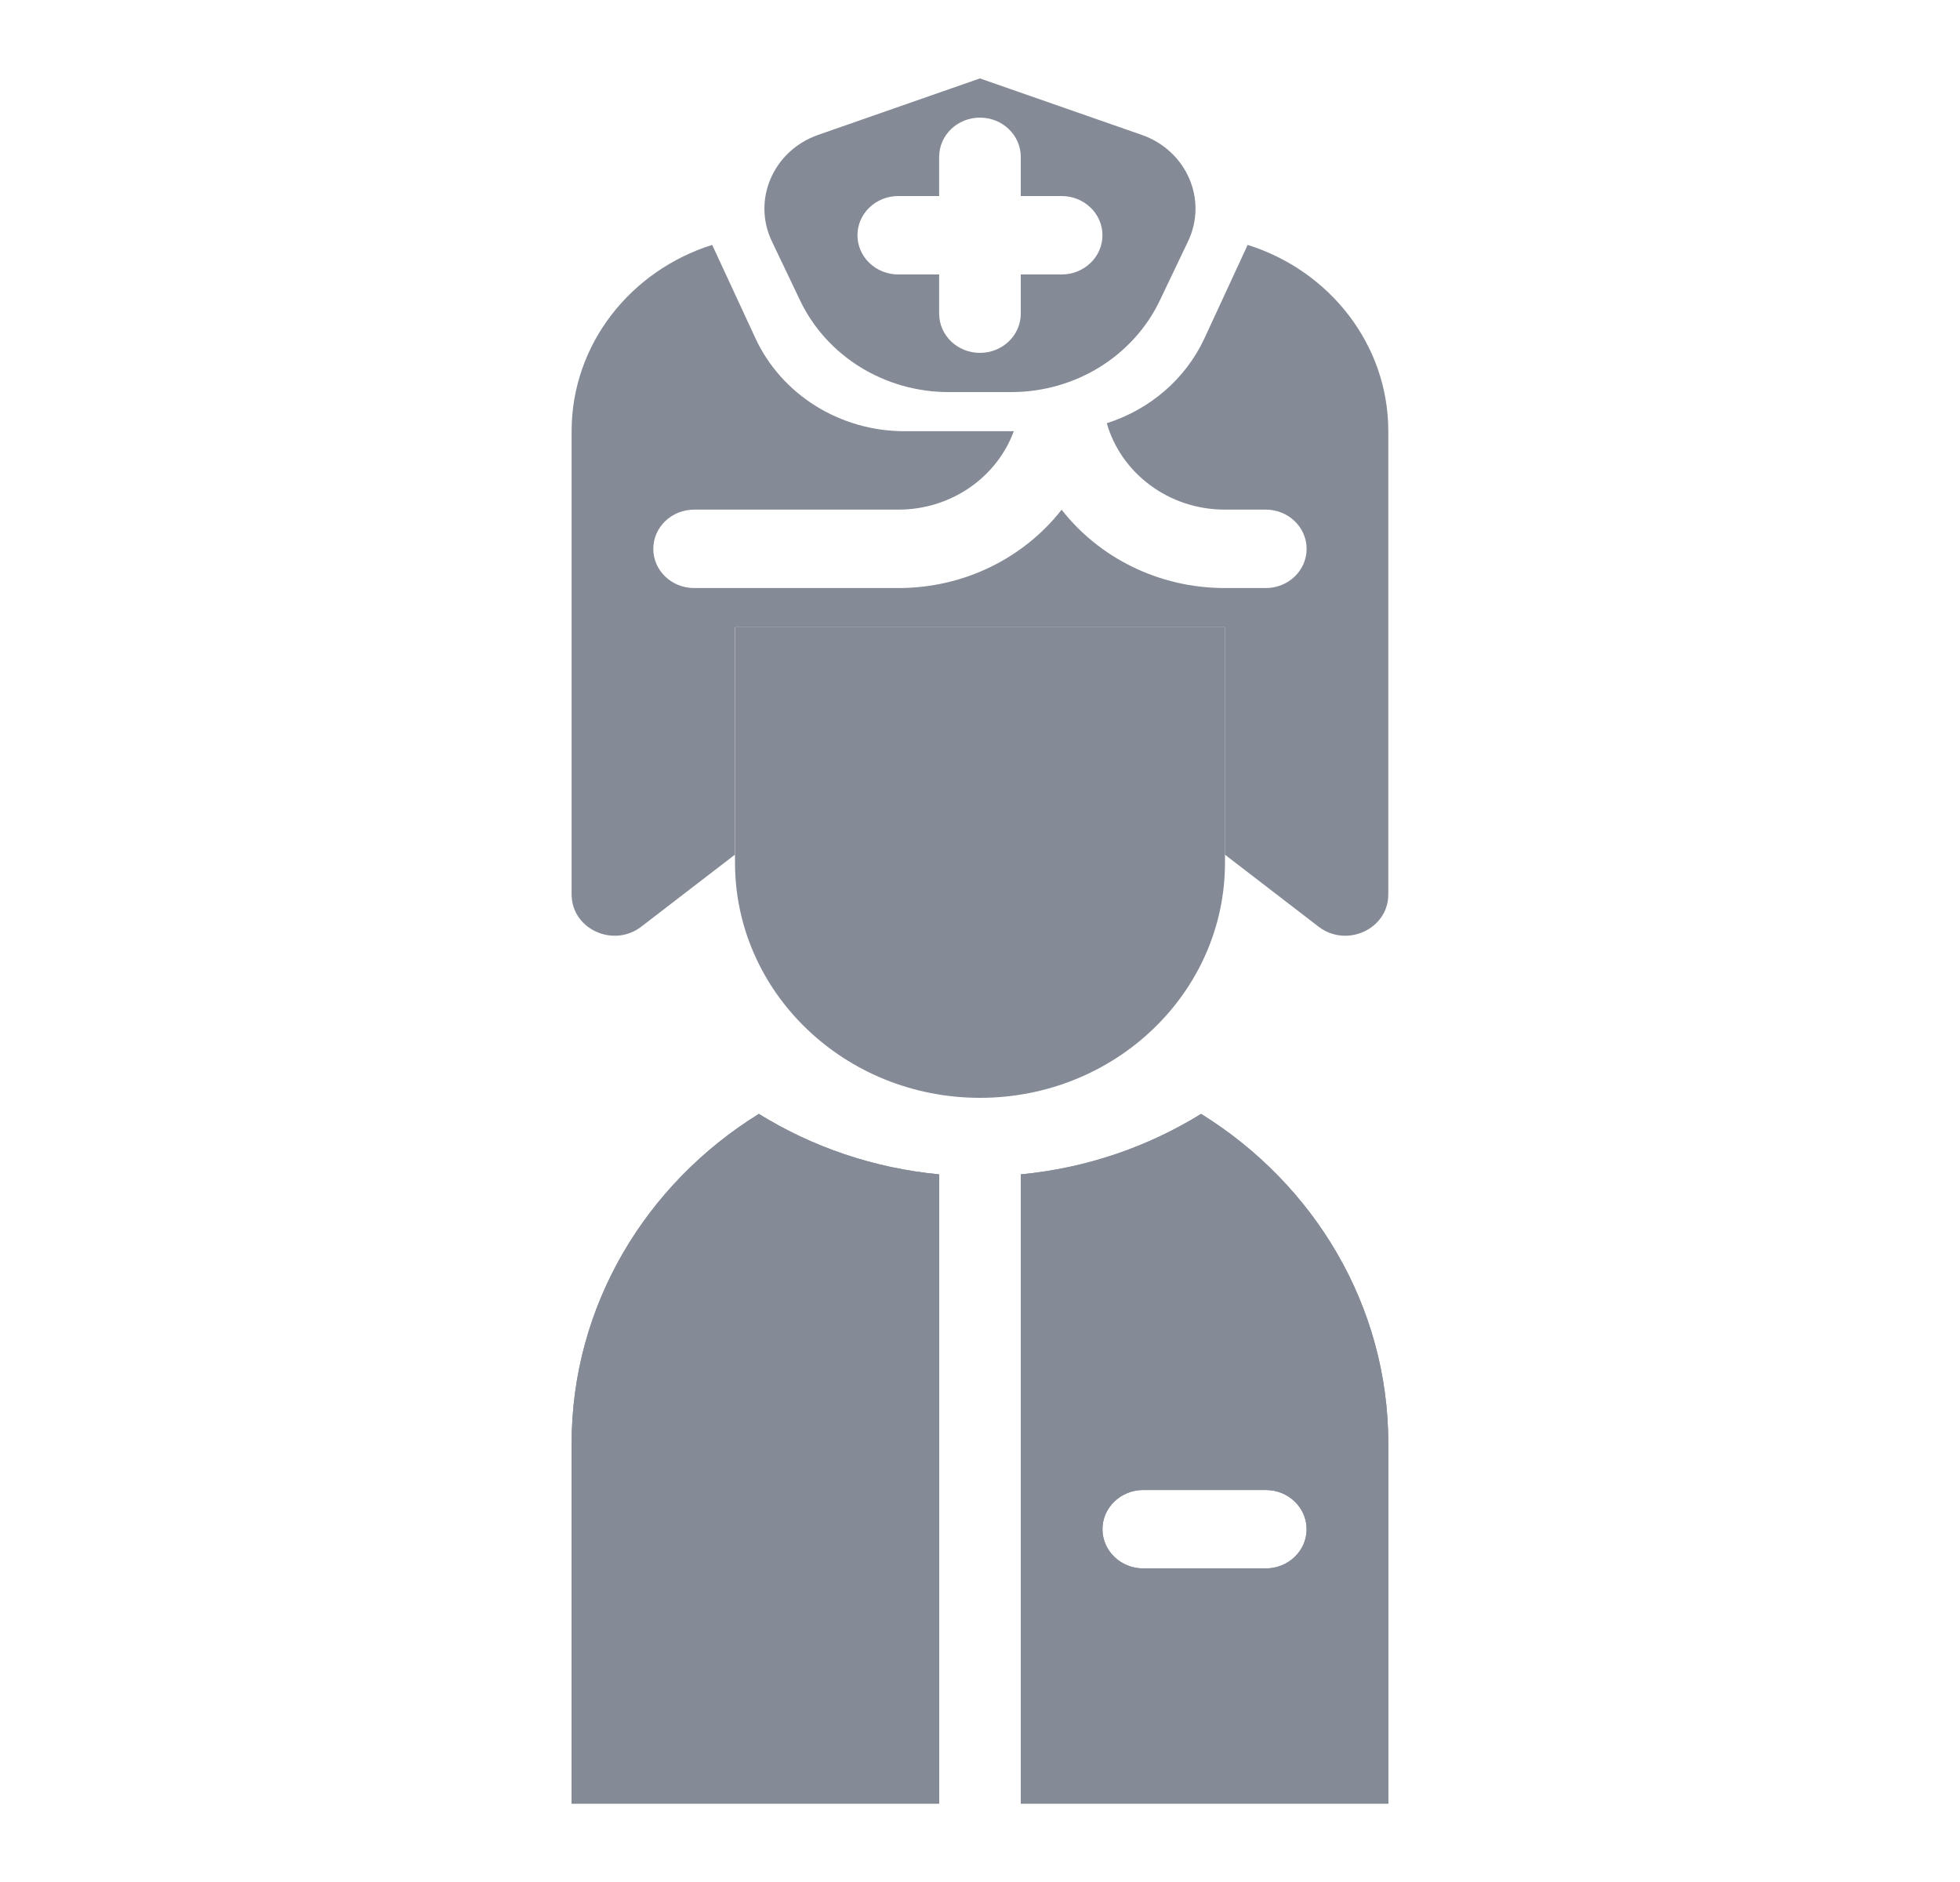 <svg width="25" height="24" viewBox="0 0 25 24" fill="none" xmlns="http://www.w3.org/2000/svg">
<path fill-rule="evenodd" clip-rule="evenodd" d="M17.708 23.001H13.02V14.976C13.862 14.896 14.644 14.623 15.32 14.205C16.756 15.095 17.708 16.646 17.708 18.409V23.001ZM9.679 14.205C10.354 14.623 11.137 14.896 11.979 14.976V23.001H7.291V18.409C7.291 16.646 8.242 15.095 9.679 14.205ZM14.583 19.001C14.295 19.001 14.062 19.225 14.062 19.501C14.062 19.777 14.295 20.001 14.583 20.001H16.145C16.433 20.001 16.666 19.777 16.666 19.501C16.666 19.225 16.433 19.001 16.145 19.001H14.583Z" fill="#848B96"/>
<path fill-rule="evenodd" clip-rule="evenodd" d="M13.02 14.976V23.001H17.708V18.409C17.708 16.646 16.756 15.095 15.32 14.205C14.644 14.623 13.862 14.896 13.02 14.976ZM15.239 15.395C14.866 15.57 14.472 15.71 14.062 15.812V18.086C14.225 18.031 14.4 18.001 14.583 18.001H16.145C16.323 18.001 16.493 18.029 16.652 18.081C16.562 17.013 16.034 16.062 15.239 15.395ZM16.666 19.501C16.666 19.225 16.433 19.001 16.145 19.001H14.583C14.295 19.001 14.062 19.225 14.062 19.501C14.062 19.777 14.295 20.001 14.583 20.001H16.145C16.433 20.001 16.666 19.777 16.666 19.501ZM14.062 20.915V22.001H16.666V20.915C16.503 20.971 16.328 21.001 16.145 21.001H14.583C14.4 21.001 14.225 20.971 14.062 20.915ZM9.76 15.395C8.884 16.129 8.333 17.208 8.333 18.409V22.001H10.937V15.812C10.527 15.71 10.133 15.57 9.76 15.395ZM11.979 14.976C11.137 14.896 10.354 14.623 9.679 14.205C8.242 15.095 7.291 16.646 7.291 18.409V23.001H11.979V14.976Z" fill="#848B96"/>
<path fill-rule="evenodd" clip-rule="evenodd" d="M14.117 5.397C14.664 5.223 15.122 4.835 15.364 4.312L15.914 3.123C16.956 3.45 17.708 4.391 17.708 5.499V11.406C17.708 11.847 17.177 12.092 16.818 11.817L15.624 10.899V7.999H9.374V10.899L8.18 11.817C7.822 12.092 7.291 11.847 7.291 11.406V5.499C7.291 4.391 8.043 3.45 9.084 3.123L9.635 4.312C9.969 5.034 10.715 5.499 11.538 5.499H12.931C12.717 6.082 12.138 6.499 11.458 6.499H8.854C8.566 6.499 8.333 6.723 8.333 6.999C8.333 7.276 8.566 7.499 8.854 7.499H11.458C12.31 7.499 13.066 7.107 13.541 6.5C14.016 7.107 14.773 7.499 15.624 7.499H16.145C16.433 7.499 16.666 7.276 16.666 6.999C16.666 6.723 16.433 6.499 16.145 6.499H15.624C14.905 6.499 14.299 6.033 14.117 5.397Z" fill="#848B96"/>
<path fill-rule="evenodd" clip-rule="evenodd" d="M12.899 5C13.713 5 14.453 4.544 14.793 3.833L15.154 3.077C15.407 2.546 15.135 1.92 14.563 1.72L12.499 1L10.436 1.72C9.864 1.92 9.592 2.546 9.845 3.077L10.206 3.833C10.546 4.544 11.286 5 12.1 5H12.899ZM13.02 2C13.02 1.724 12.787 1.5 12.499 1.5C12.212 1.5 11.979 1.724 11.979 2V2.5H11.458C11.17 2.5 10.937 2.724 10.937 3C10.937 3.276 11.17 3.5 11.458 3.5H11.979V4C11.979 4.276 12.212 4.5 12.499 4.5C12.787 4.5 13.02 4.276 13.02 4V3.5H13.541C13.829 3.5 14.062 3.276 14.062 3C14.062 2.724 13.829 2.5 13.541 2.5H13.02V2Z" fill="#848B96"/>
<path d="M15.625 11V8H9.375V11C9.375 12.657 10.774 14 12.5 14C14.226 14 15.625 12.657 15.625 11Z" fill="#848B96"/>
</svg>
